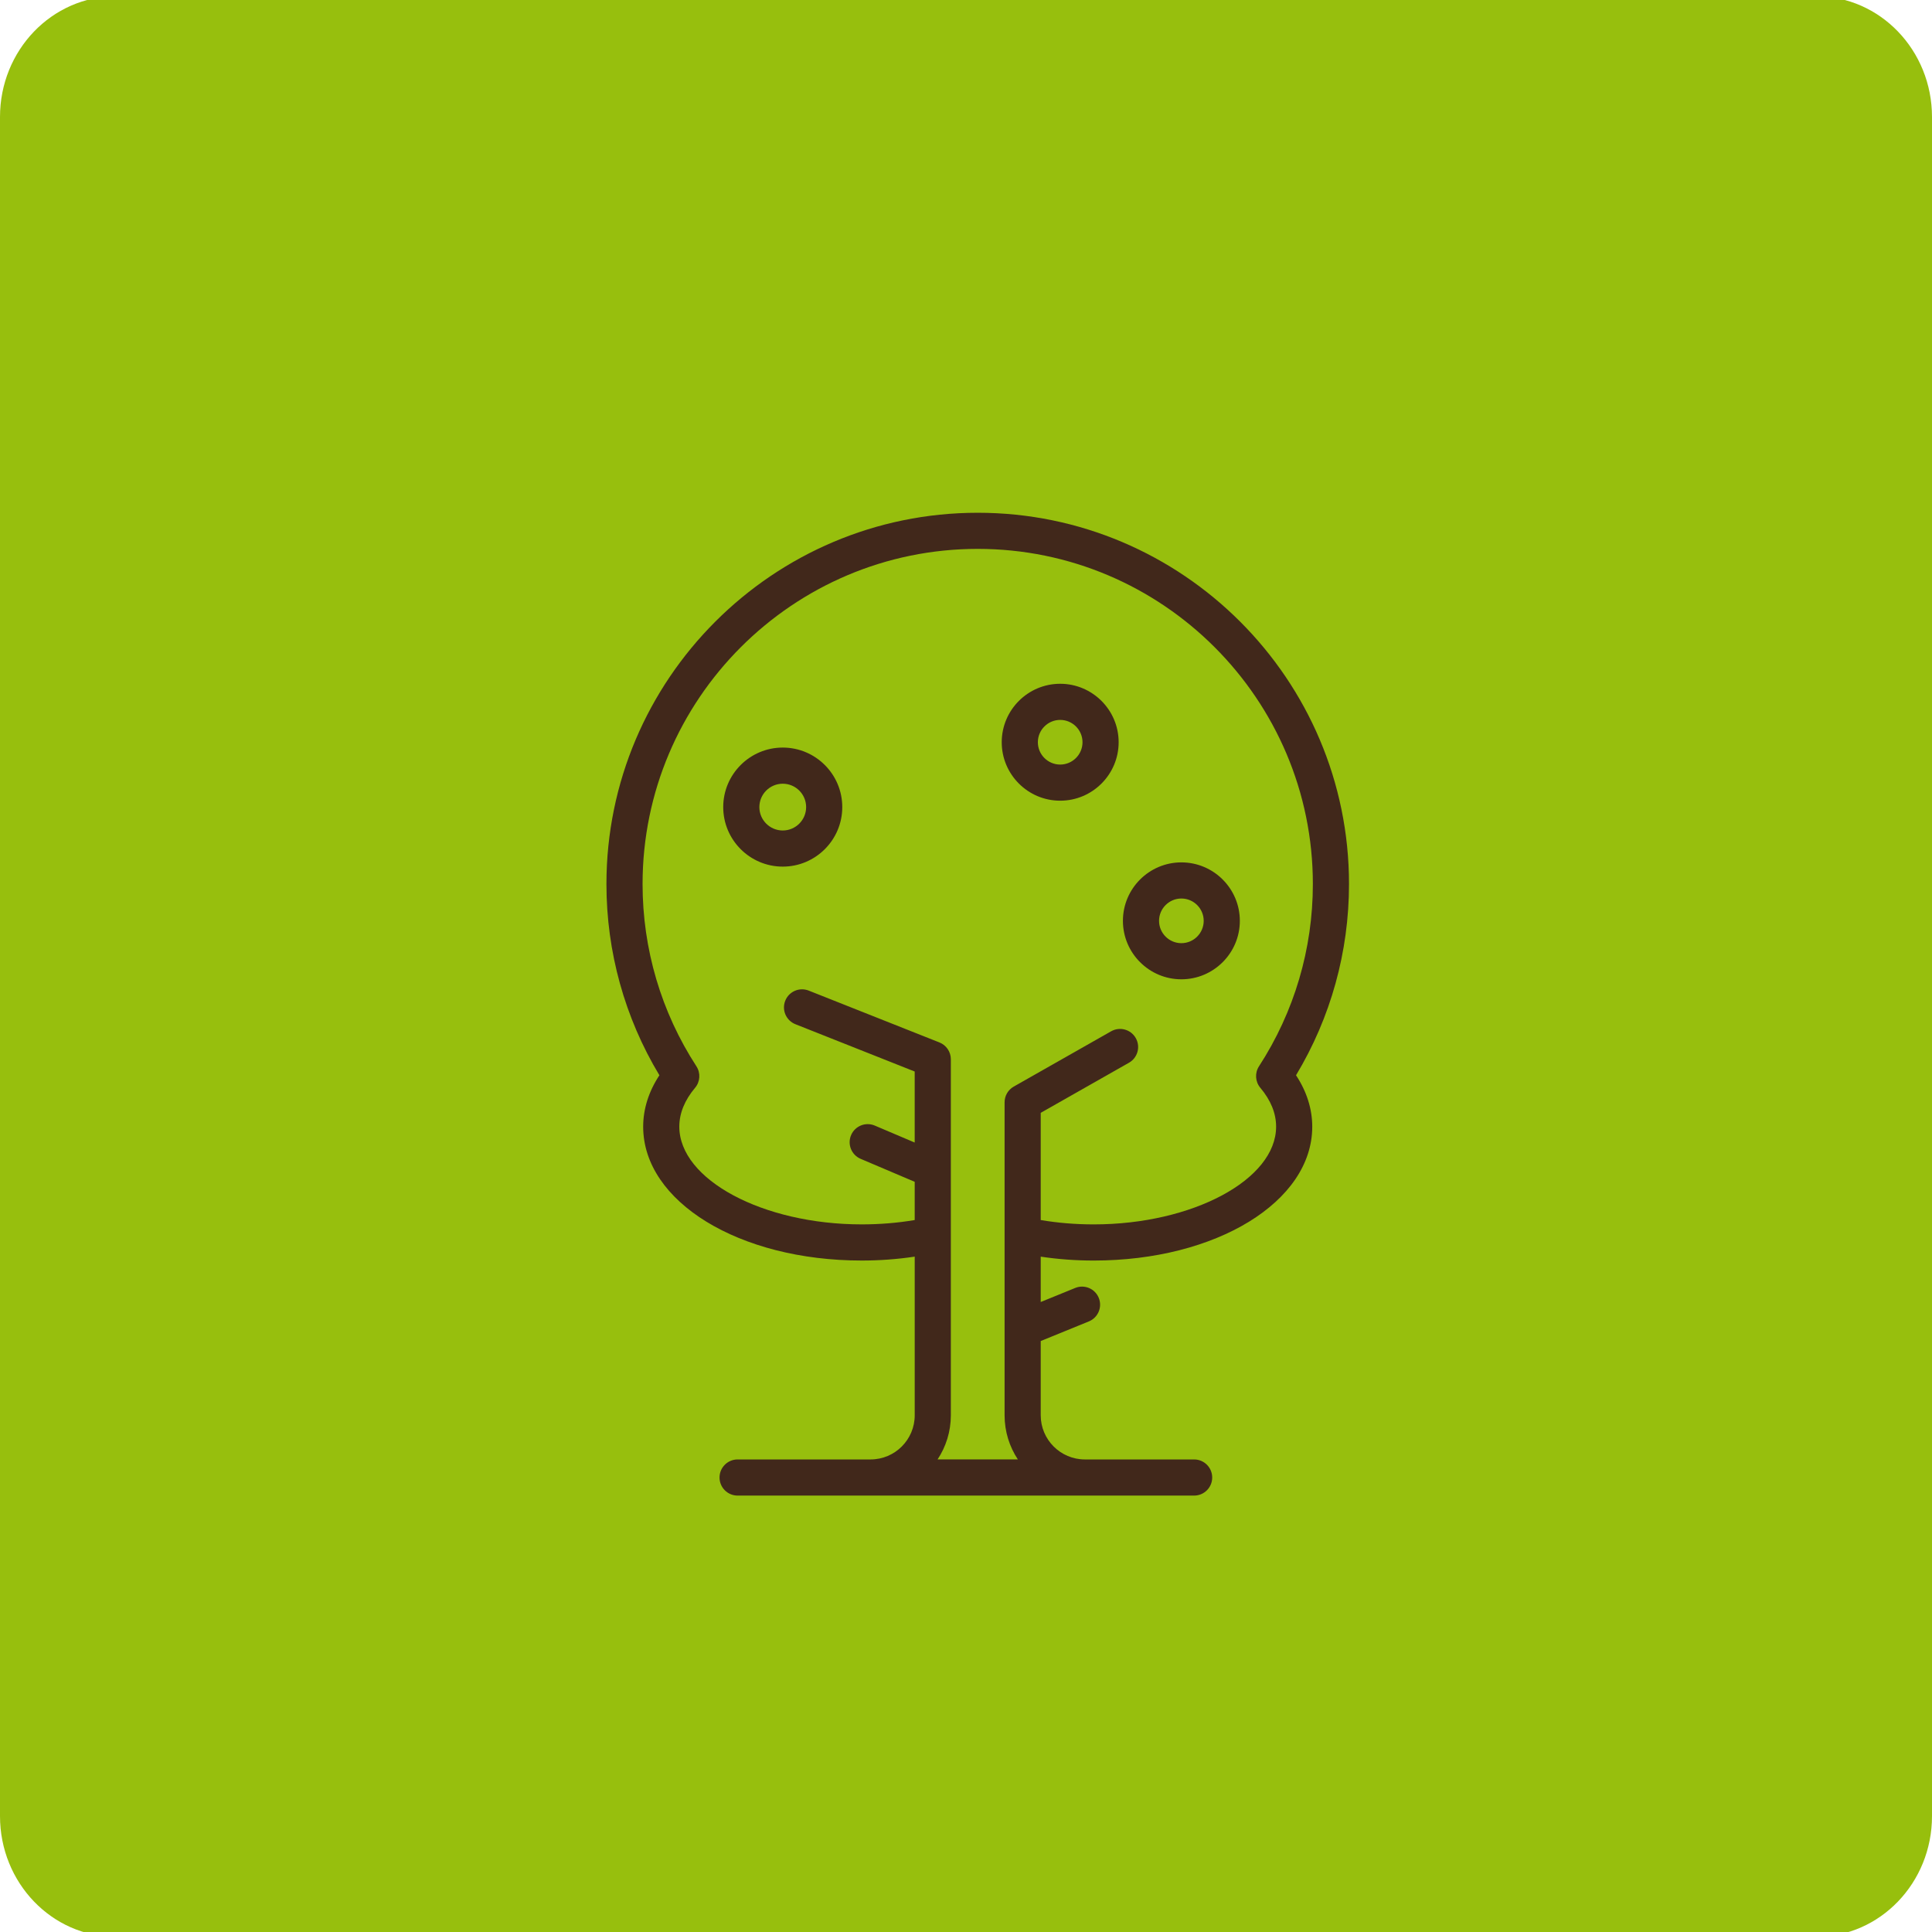 <?xml version="1.0" encoding="utf-8"?>
<!-- Generator: Adobe Illustrator 17.0.0, SVG Export Plug-In . SVG Version: 6.00 Build 0)  -->
<!DOCTYPE svg PUBLIC "-//W3C//DTD SVG 1.1//EN" "http://www.w3.org/Graphics/SVG/1.1/DTD/svg11.dtd">
<svg version="1.1" id="Layer_1" xmlns="http://www.w3.org/2000/svg" xmlns:xlink="http://www.w3.org/1999/xlink" x="0px" y="0px"
	 width="200px" height="200px" viewBox="0 0 200 200" enable-background="new 0 0 200 200" xml:space="preserve">
<path fill="#97BF0D" d="M200,188.003c0,6.902-5.373,12.496-12,12.496H12c-6.627,0-12-5.595-12-12.496V12.11
	C0,5.208,5.373-0.387,12-0.387h176c6.627,0,12,5.595,12,12.496V188.003z"/>
<g>
	<path fill="#41281B" d="M139.649,91.516c0-21.193-17.242-38.435-38.435-38.435S62.778,70.322,62.778,91.516
		c0,7.013,1.892,13.829,5.483,19.795c-1.103,1.669-1.68,3.486-1.68,5.321c0,7.771,9.938,13.859,22.625,13.859
		c1.87,0,3.705-0.138,5.485-0.405v16.425c0,2.52-2.05,4.57-4.57,4.57H76.357c-1.033,0-1.871,0.838-1.871,1.871
		c0,1.033,0.838,1.871,1.871,1.871h47.259c1.033,0,1.871-0.838,1.871-1.871c0-1.033-0.838-1.871-1.871-1.871h-11.311
		c-2.52,0-4.57-2.05-4.57-4.57v-7.688l4.982-2.03c0.957-0.39,1.416-1.481,1.027-2.438c-0.39-0.957-1.482-1.416-2.438-1.026
		l-3.571,1.455v-4.696c1.779,0.267,3.614,0.404,5.484,0.404c12.687,0,22.625-6.088,22.625-13.859c0-1.837-0.577-3.655-1.68-5.322
		C137.756,105.342,139.649,98.527,139.649,91.516z M130.468,112.607c1.084,1.289,1.634,2.643,1.634,4.025
		c0,5.484-8.647,10.117-18.883,10.117c-1.88,0-3.717-0.153-5.484-0.45v-11.098l9.137-5.188c0.898-0.51,1.213-1.652,0.703-2.55
		c-0.51-0.899-1.652-1.214-2.551-0.703l-10.083,5.725c-0.585,0.332-0.947,0.954-0.947,1.627v32.398c0,1.687,0.507,3.258,1.374,4.57
		h-8.311c0.867-1.312,1.374-2.883,1.374-4.57v-36.857c0-0.767-0.468-1.456-1.181-1.739l-13.533-5.367
		c-0.961-0.381-2.048,0.089-2.429,1.049c-0.381,0.96,0.089,2.048,1.049,2.429l12.352,4.899v7.352l-4.132-1.756
		c-0.95-0.404-2.049,0.039-2.453,0.99c-0.404,0.951,0.039,2.049,0.99,2.453l5.596,2.378v3.957c-1.767,0.298-3.605,0.45-5.485,0.45
		c-10.236,0-18.883-4.633-18.883-10.117c0-1.38,0.55-2.734,1.635-4.026c0.529-0.63,0.584-1.532,0.136-2.222
		c-3.647-5.616-5.574-12.14-5.574-18.868c0-19.131,15.563-34.695,34.694-34.695s34.694,15.564,34.694,34.694
		c0,6.726-1.928,13.25-5.577,18.868C129.882,111.074,129.938,111.977,130.468,112.607z"/>
	<path fill="#41281B" d="M81.03,77.388c-3.398,0-6.162,2.764-6.162,6.162c0,3.398,2.764,6.162,6.162,6.162s6.162-2.764,6.162-6.162
		C87.193,80.153,84.428,77.388,81.03,77.388z M81.03,85.972c-1.335,0-2.421-1.086-2.421-2.421s1.086-2.421,2.421-2.421
		s2.421,1.086,2.421,2.421S82.365,85.972,81.03,85.972z"/>
	<path fill="#41281B" d="M122.296,89.273c-3.337,0-6.052,2.715-6.052,6.052s2.715,6.052,6.052,6.052s6.052-2.715,6.052-6.052
		S125.633,89.273,122.296,89.273z M122.296,97.636c-1.274,0-2.311-1.037-2.311-2.311s1.037-2.311,2.311-2.311
		s2.311,1.037,2.311,2.311S123.57,97.636,122.296,97.636z"/>
	<path fill="#41281B" d="M109.75,70.784c-3.337,0-6.052,2.715-6.052,6.052s2.715,6.052,6.052,6.052s6.052-2.715,6.052-6.052
		S113.087,70.784,109.75,70.784z M109.75,79.147c-1.274,0-2.311-1.037-2.311-2.311s1.037-2.311,2.311-2.311
		c1.274,0,2.311,1.037,2.311,2.311S111.024,79.147,109.75,79.147z"/>
</g>
</svg>
